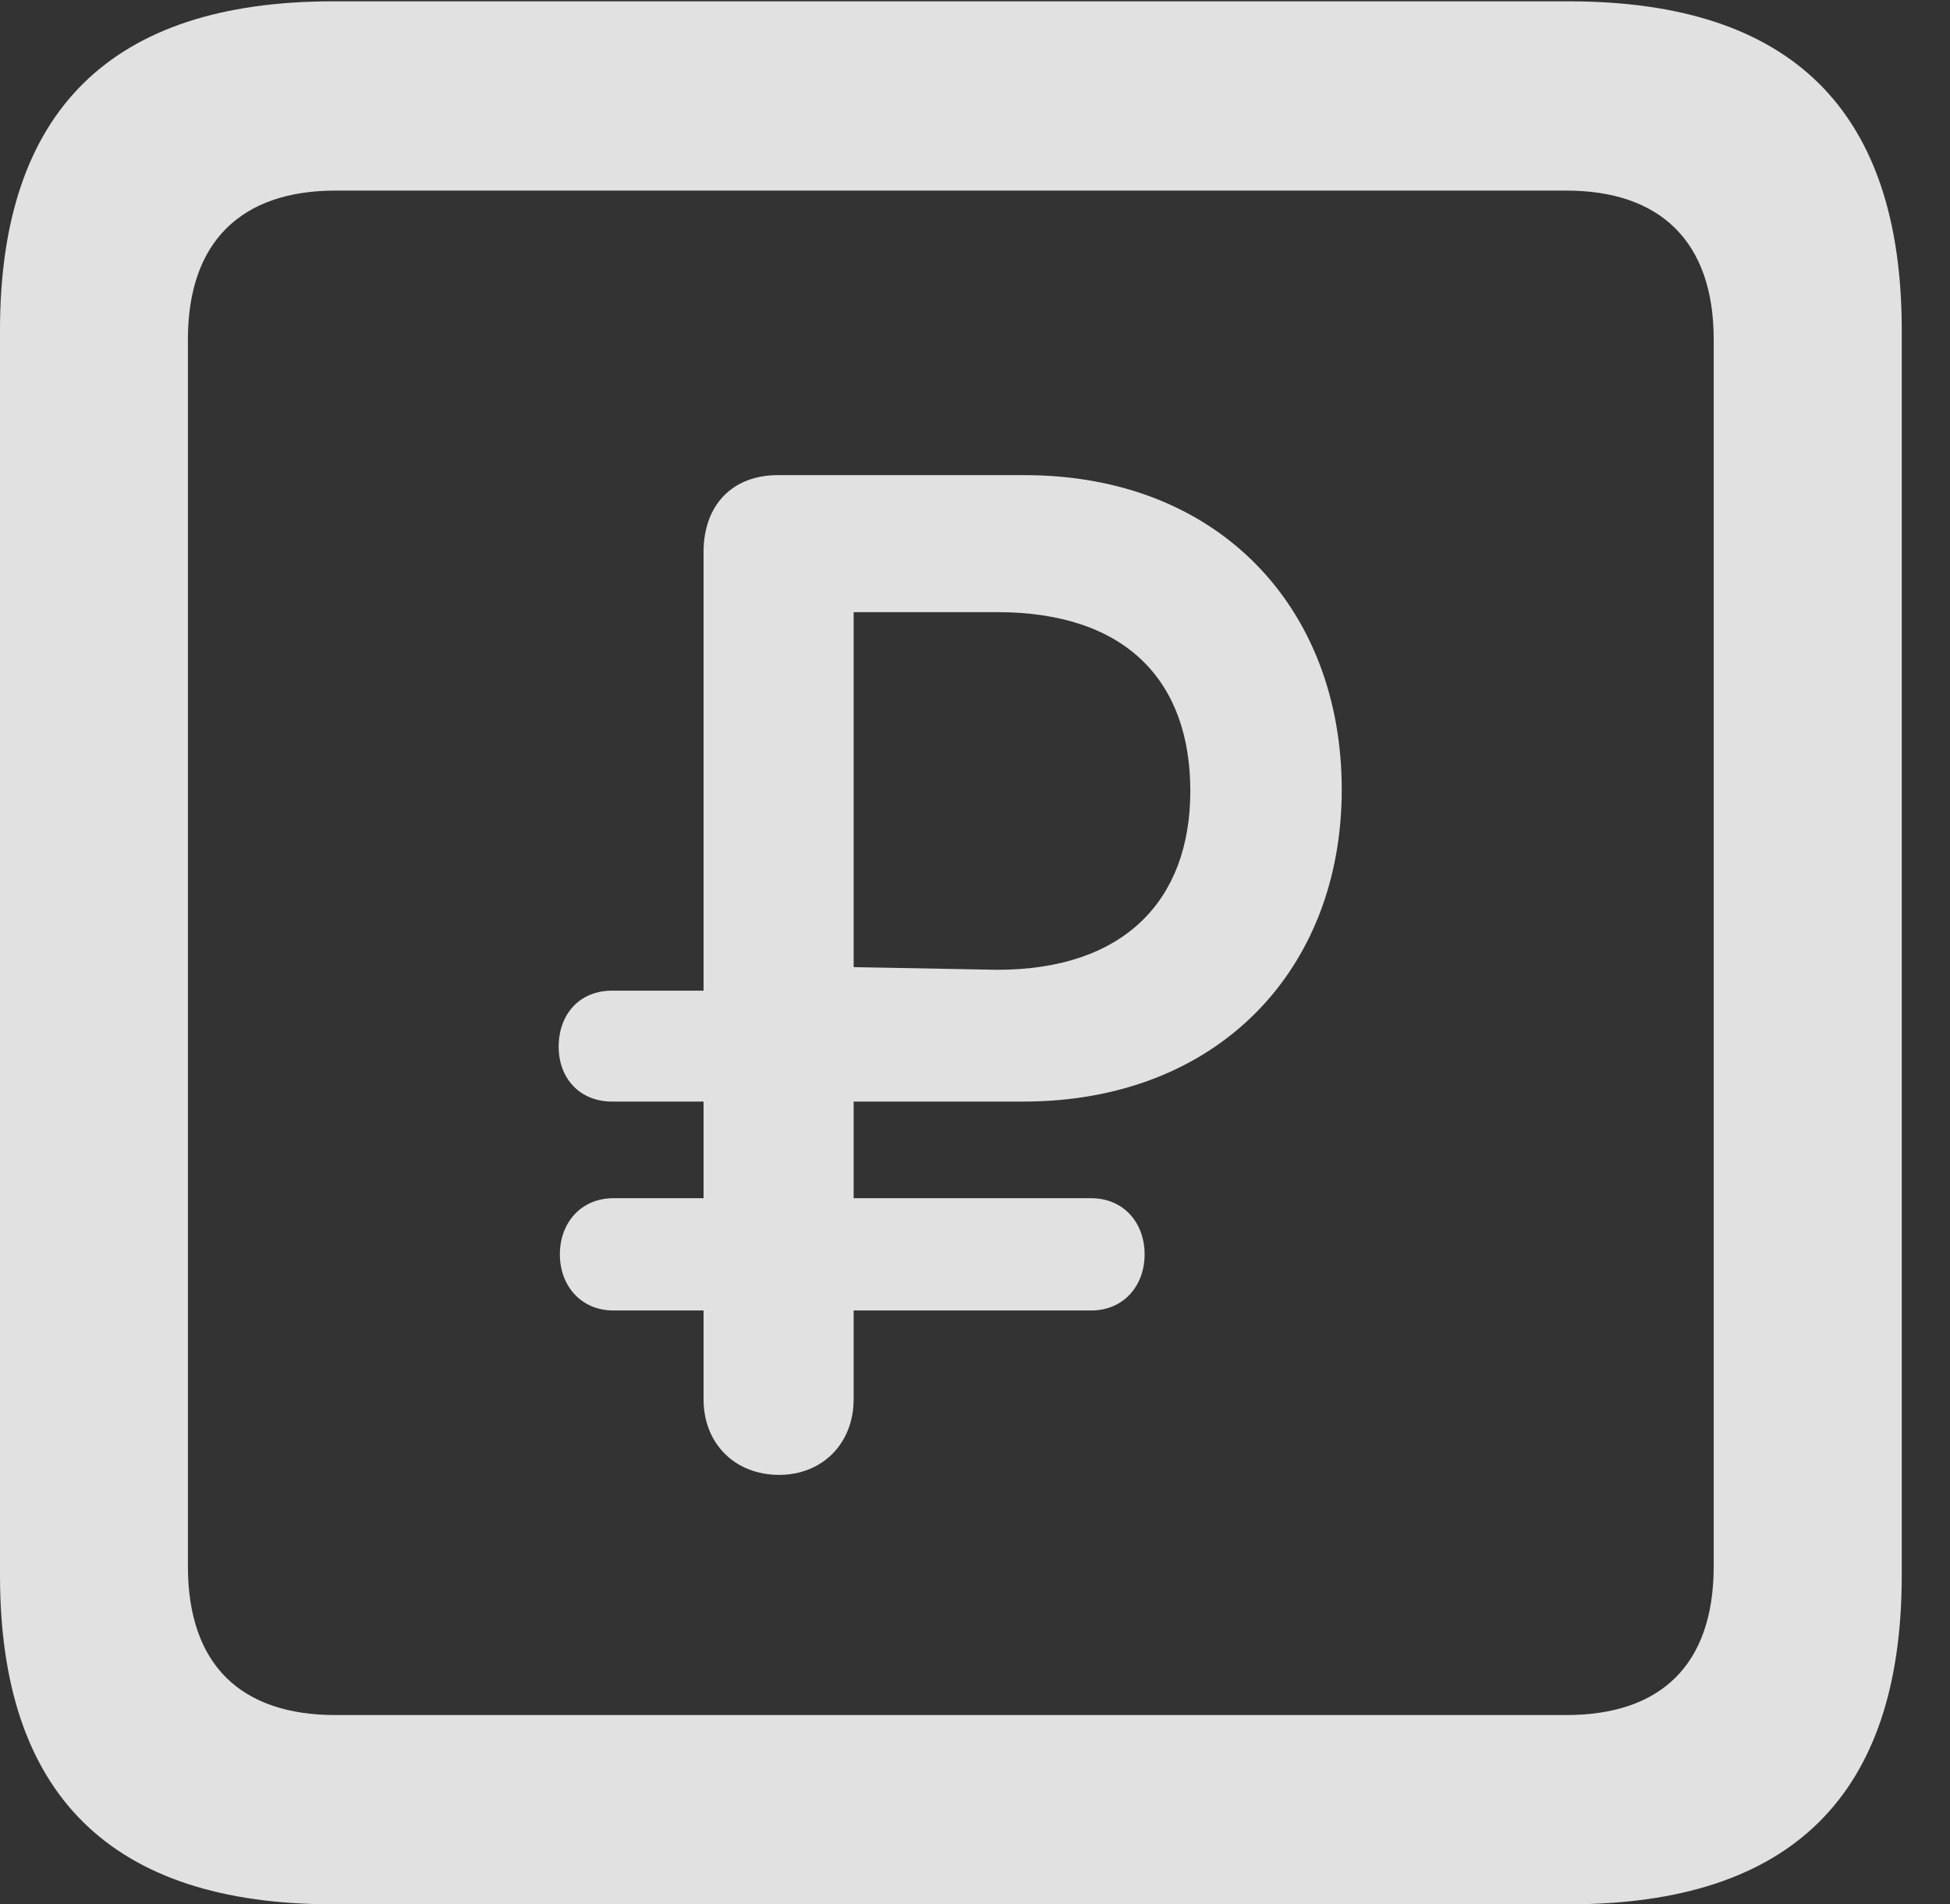 <?xml version="1.0" encoding="UTF-8"?>
<!--Generator: Apple Native CoreSVG 232.5-->
<!DOCTYPE svg
PUBLIC "-//W3C//DTD SVG 1.1//EN"
       "http://www.w3.org/Graphics/SVG/1.1/DTD/svg11.dtd">
<svg version="1.1" xmlns="http://www.w3.org/2000/svg" xmlns:xlink="http://www.w3.org/1999/xlink" width="14.59" height="14.248">
 <rect width="100%" height="100%" fill="#333333" stroke="none"/>
 <g>
  <rect height="14.248" opacity="0" width="14.59" x="0" y="0"/>
  <path d="M2.49 14.248L11.738 14.248C13.408 14.248 14.229 13.428 14.229 11.787L14.229 2.471C14.229 0.83 13.408 0.01 11.738 0.01L2.49 0.01C0.83 0.01 0 0.83 0 2.471L0 11.787C0 13.428 0.83 14.248 2.49 14.248ZM2.51 12.832C1.807 12.832 1.406 12.461 1.406 11.719L1.406 2.539C1.406 1.807 1.807 1.426 2.51 1.426L11.719 1.426C12.422 1.426 12.822 1.807 12.822 2.539L12.822 11.719C12.822 12.461 12.422 12.832 11.719 12.832Z" fill="#ffffff" fill-opacity="0.85"/>
  <path d="M5.83 11.035C6.152 11.035 6.387 10.801 6.387 10.469L6.387 9.805L8.164 9.805C8.408 9.805 8.564 9.619 8.564 9.385C8.564 9.15 8.408 8.965 8.164 8.965L6.387 8.965L6.387 8.242L7.656 8.242C9.111 8.242 10.039 7.256 10.039 5.908C10.039 4.551 9.121 3.555 7.666 3.555L5.82 3.555C5.479 3.555 5.264 3.779 5.264 4.131L5.264 7.412L4.58 7.412C4.336 7.412 4.18 7.588 4.18 7.832C4.18 8.066 4.336 8.242 4.58 8.242L5.264 8.242L5.264 8.965L4.59 8.965C4.346 8.965 4.189 9.15 4.189 9.385C4.189 9.619 4.346 9.805 4.59 9.805L5.264 9.805L5.264 10.469C5.264 10.801 5.498 11.035 5.83 11.035ZM6.387 7.236L6.387 4.58L7.461 4.58C8.428 4.58 8.906 5.098 8.906 5.918C8.906 6.729 8.418 7.256 7.461 7.256Z" fill="#ffffff" fill-opacity="0.85"/>
 </g>
</svg>
